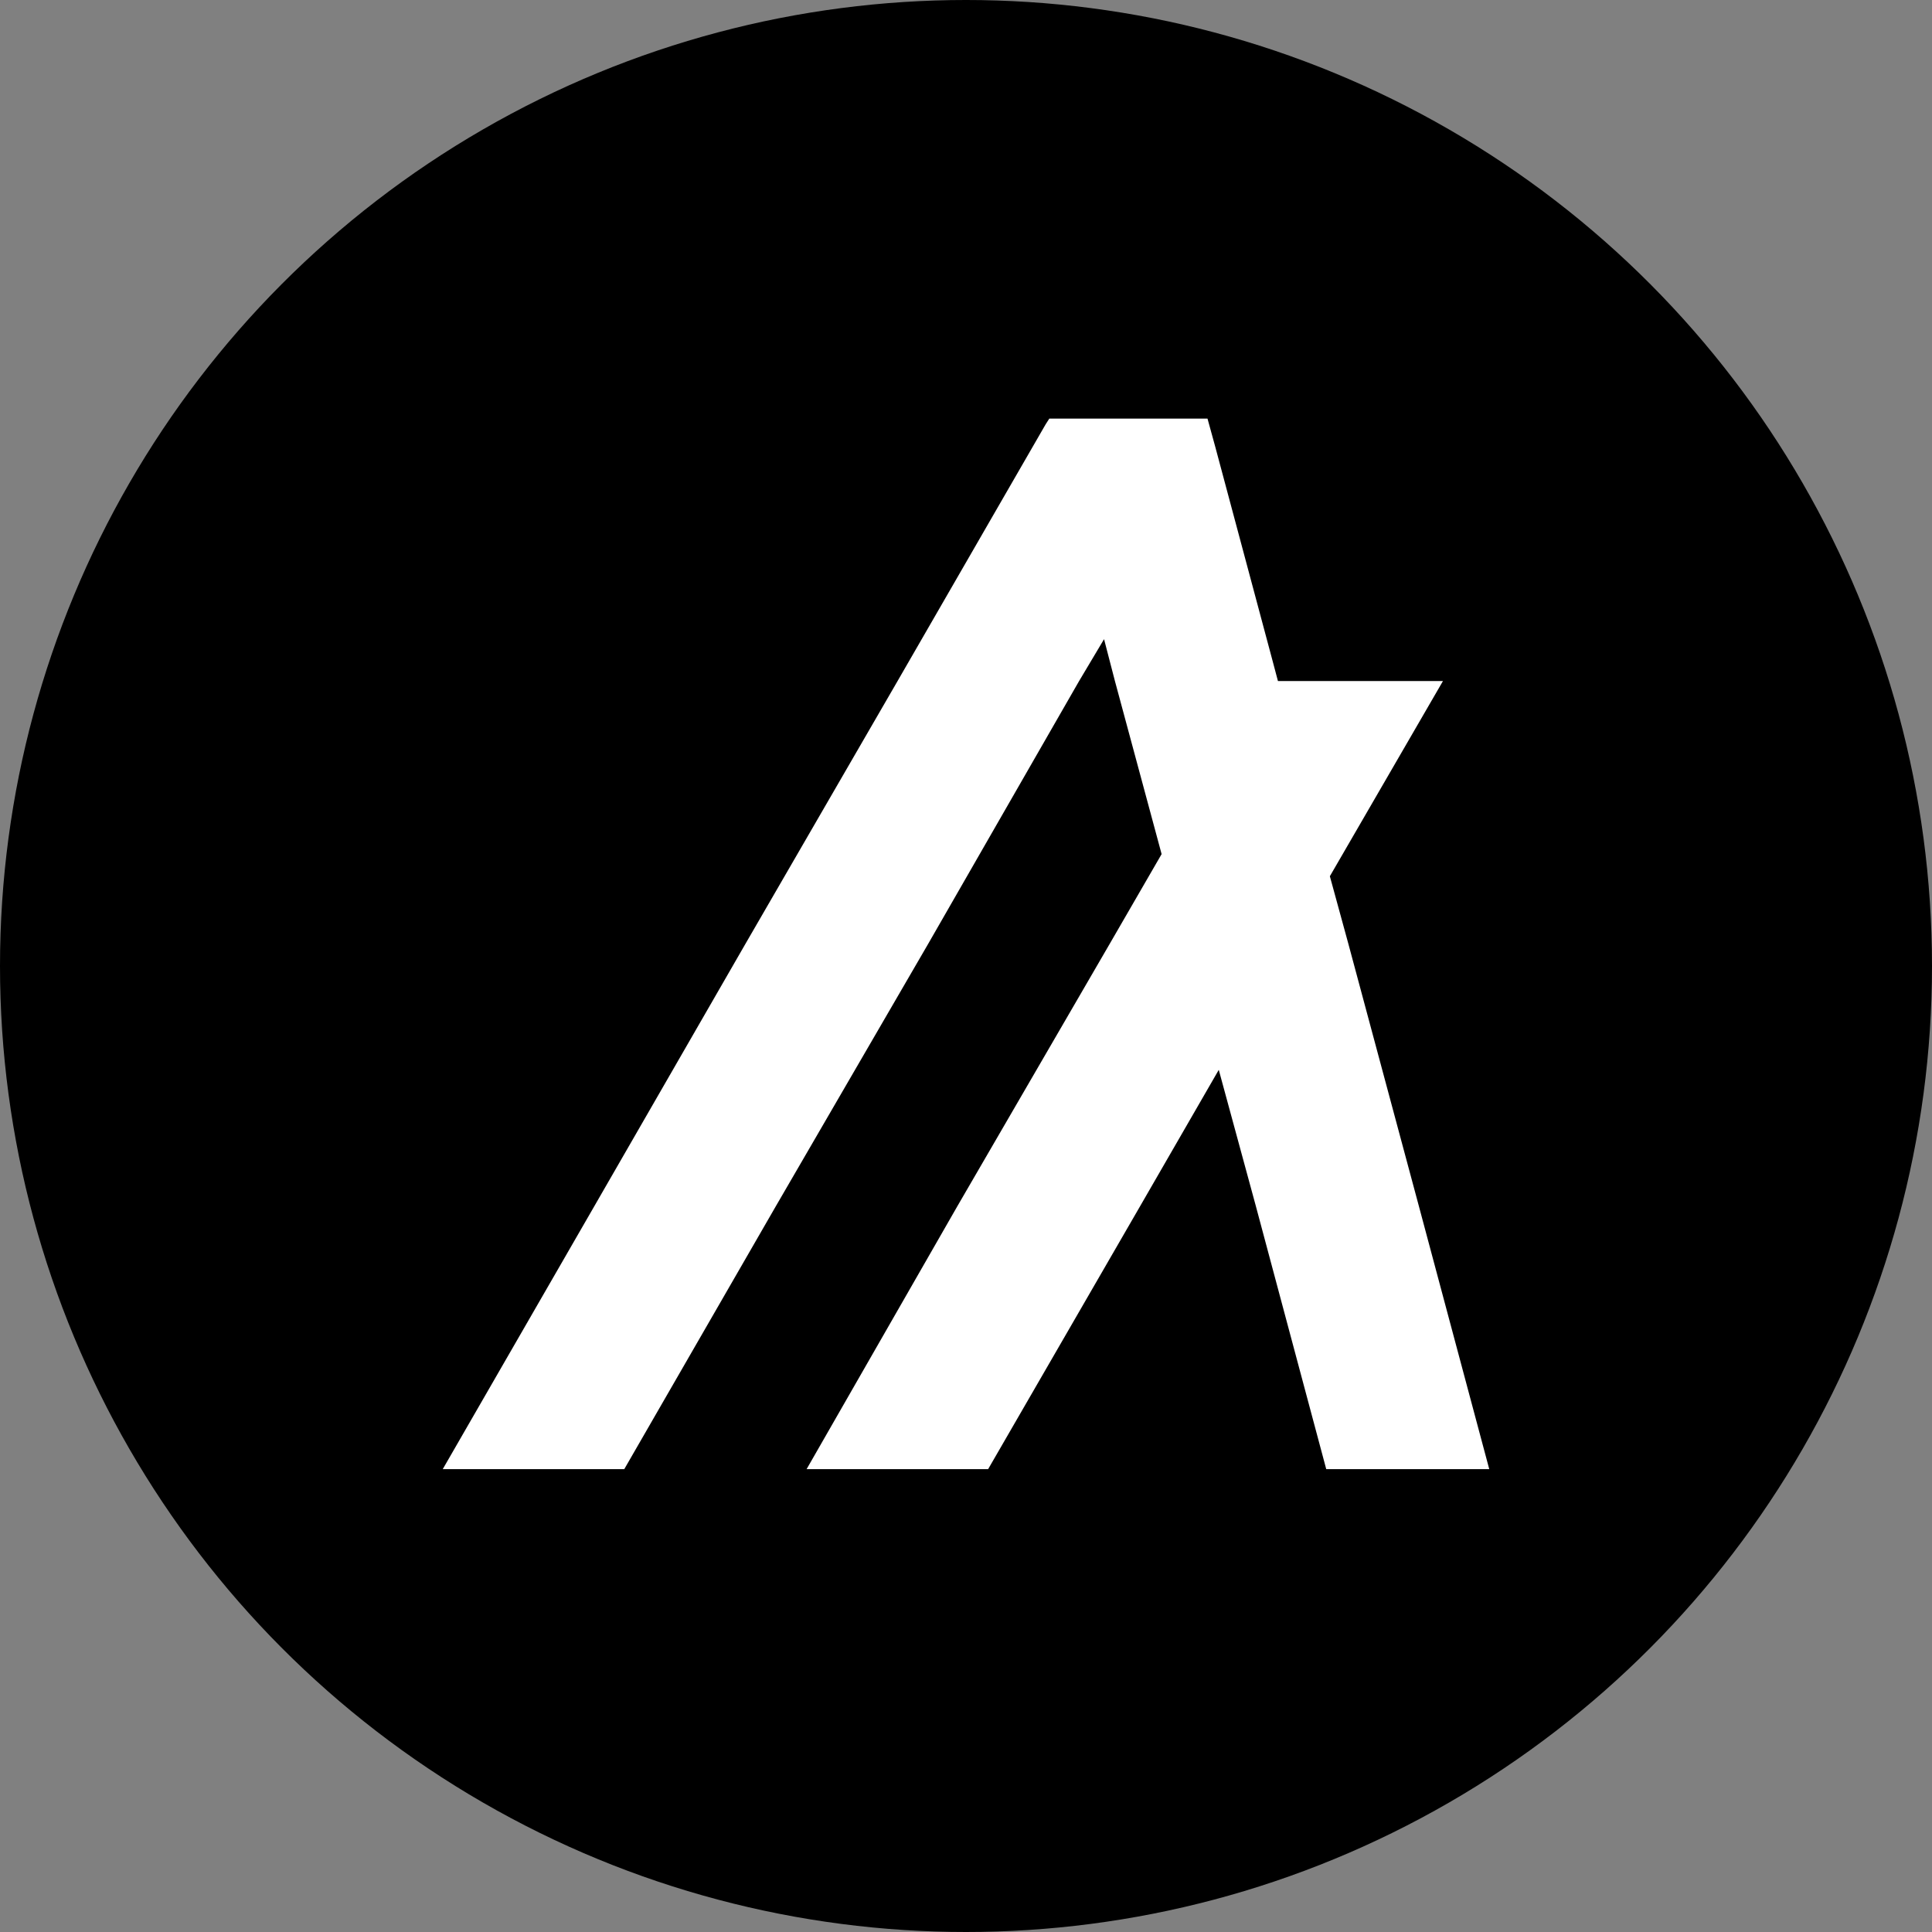 <svg xmlns="http://www.w3.org/2000/svg" viewBox="0 0 48 48"><rect x="0" y="0" width="48" height="48" fill="#808080" stroke="none"/><defs><style>.cls-1{fill:#fff;}</style></defs><title>Algorand</title><g id="Layer_2" data-name="Layer 2"><g id="Layer_1-2" data-name="Layer 1"><circle cx="24" cy="24" r="24"/><polygon class="cls-1" points="15.51 36.5 19.28 29.96 23.06 23.45 26.81 16.92 27.43 15.88 27.7 16.92 28.86 21.22 27.57 23.45 23.79 29.96 20.04 36.5 24.55 36.5 28.33 29.96 30.28 26.58 31.2 29.96 32.95 36.5 37 36.5 35.25 29.96 33.5 23.45 33.04 21.77 35.85 16.92 31.75 16.92 31.62 16.43 30.19 11.09 30 10.4 26.07 10.4 25.98 10.54 22.3 16.92 18.52 23.45 14.77 29.96 11 36.5 15.51 36.5"/></g></g></svg>